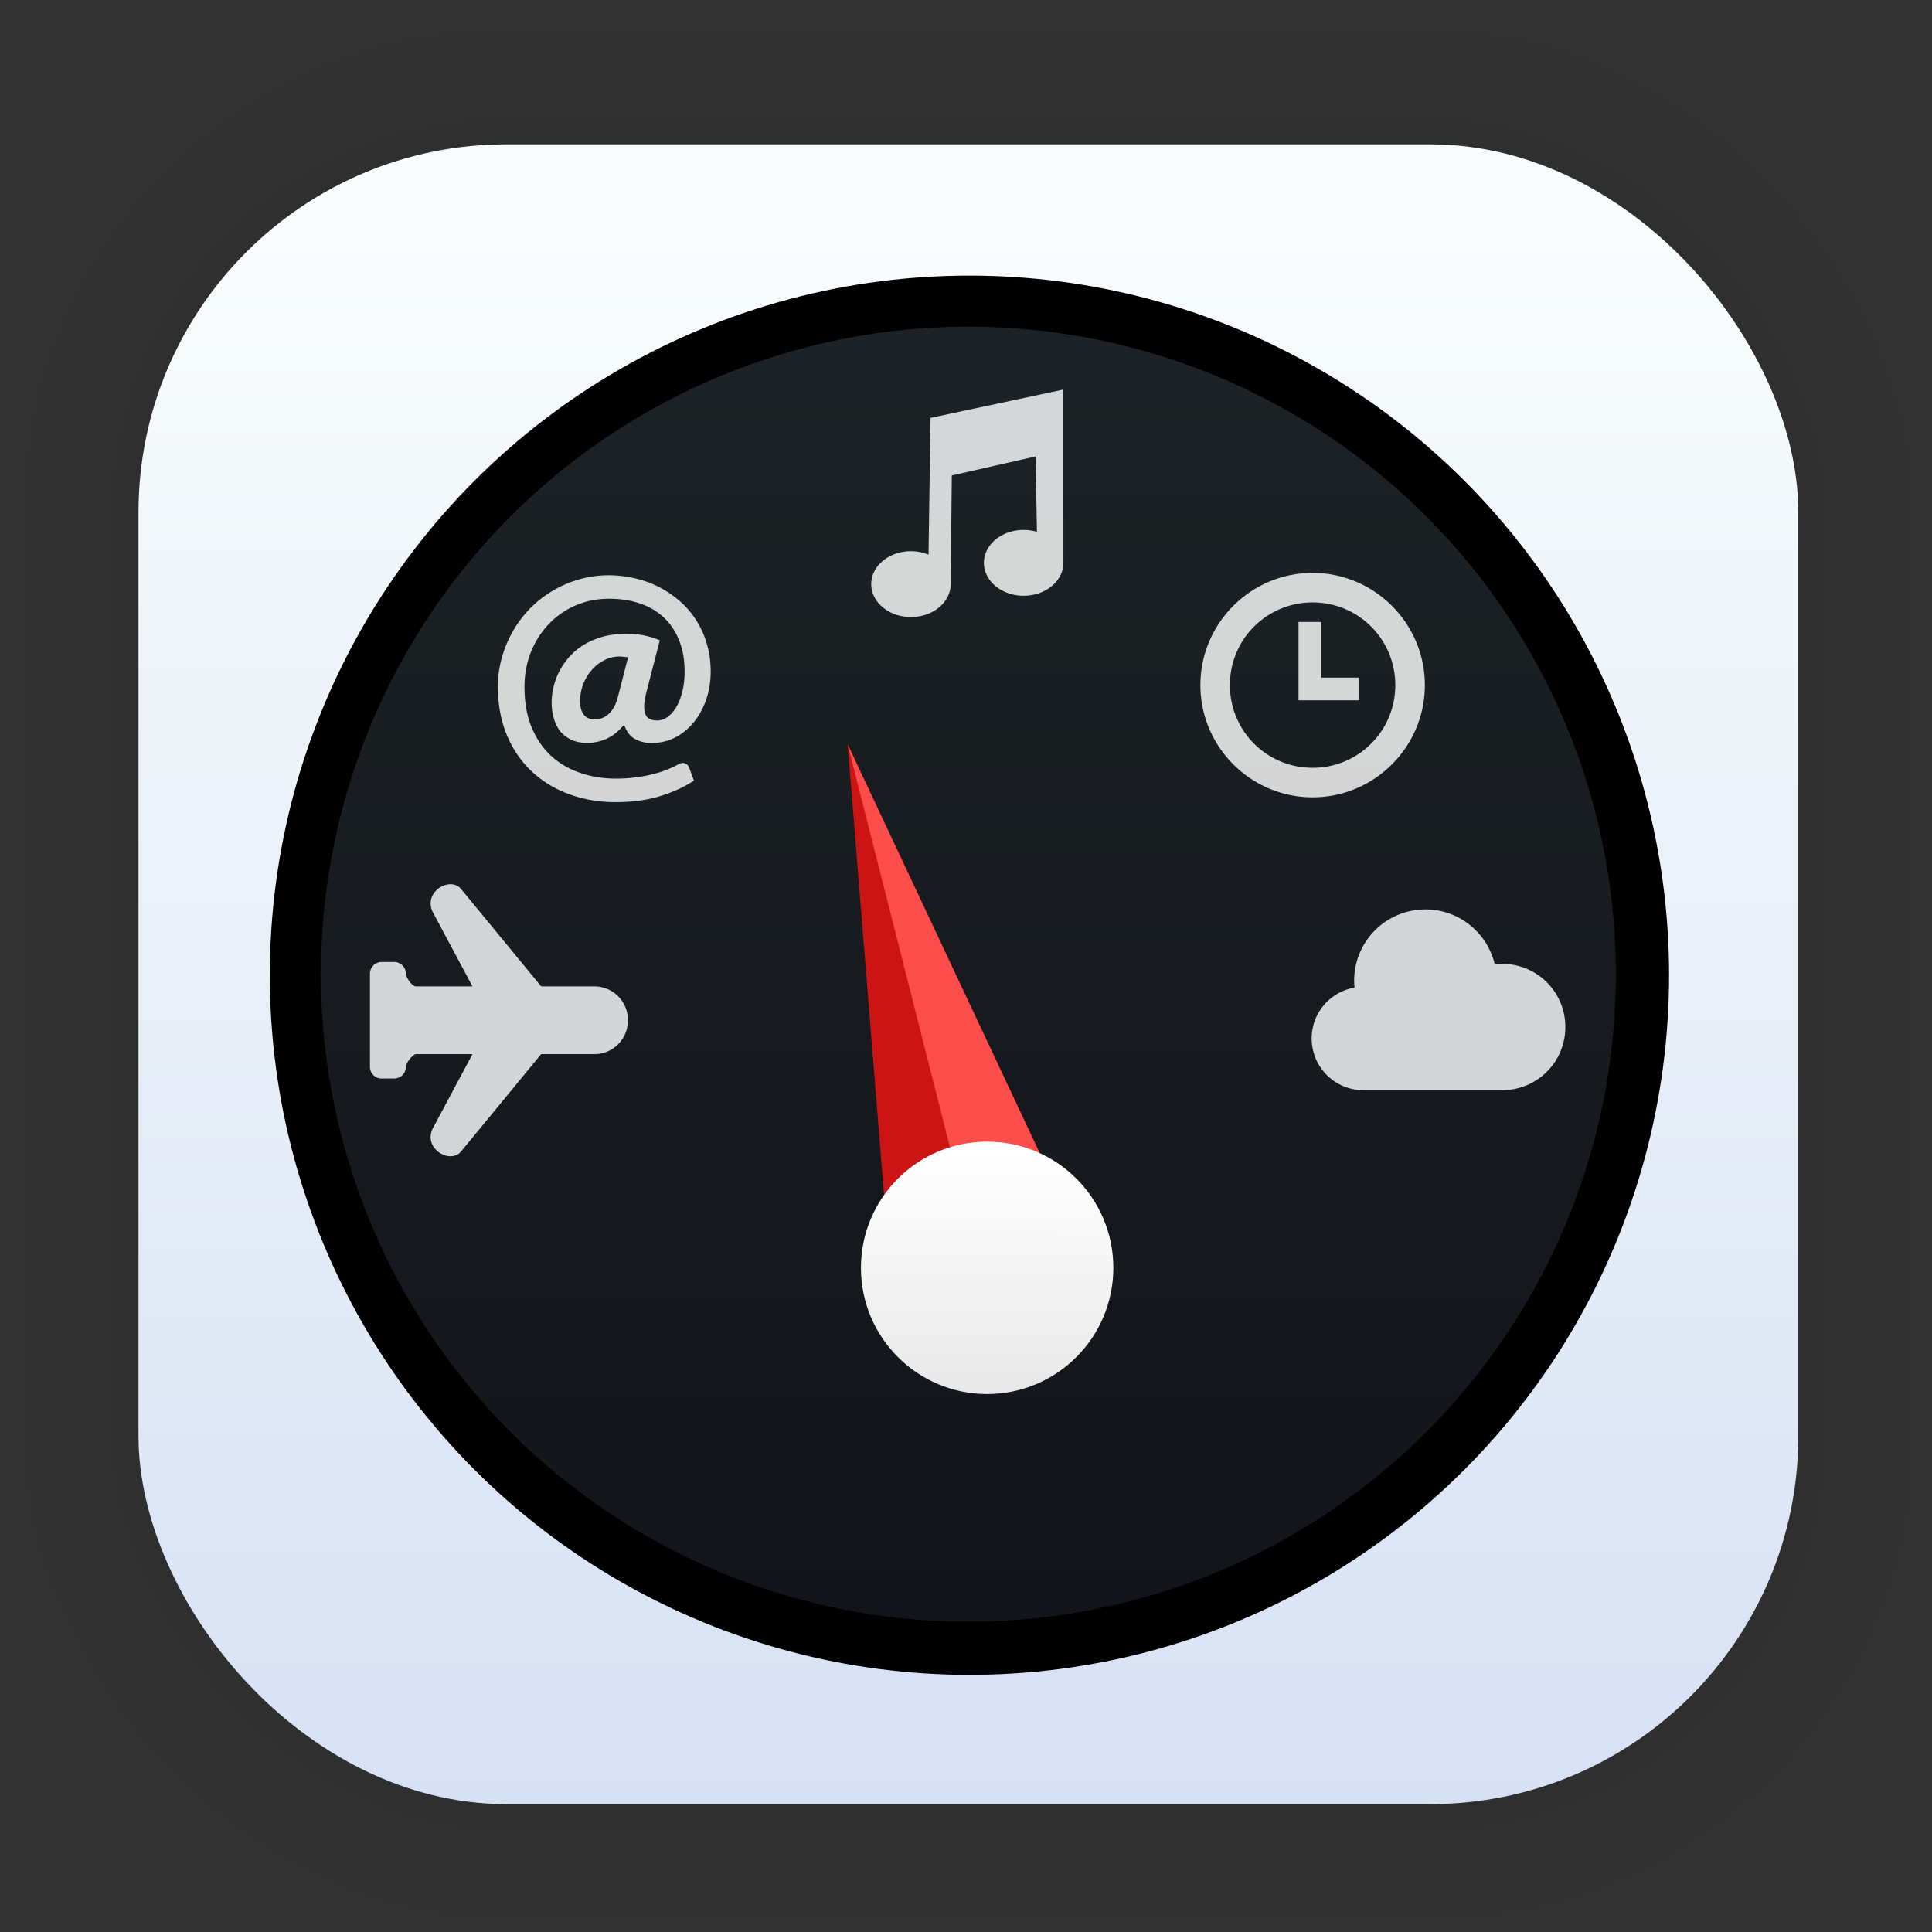 <?xml version="1.0" encoding="UTF-8" standalone="no"?>
<svg
   xmlns:dc="http://purl.org/dc/elements/1.1/"
   xmlns:cc="http://creativecommons.org/ns#"
   xmlns:rdf="http://www.w3.org/1999/02/22-rdf-syntax-ns#"
   xmlns:svg="http://www.w3.org/2000/svg"
   xmlns="http://www.w3.org/2000/svg"
   xmlns:xlink="http://www.w3.org/1999/xlink"
   xmlns:sodipodi="http://sodipodi.sourceforge.net/DTD/sodipodi-0.dtd"
   xmlns:inkscape="http://www.inkscape.org/namespaces/inkscape"
   width="128"
   height="128"
   viewBox="0 0 33.867 33.867"
   version="1.1"
   id="svg6"
   inkscape:version="0.92.5 (2060ec1f9f, 2020-04-08)"
   sodipodi:docname="conky.svg">
  <rect x="0" y="0" width="33.867" height="33.867" fill="#333333" stroke="none"/>
  <defs
     id="defs2">
    <linearGradient
       inkscape:collect="always"
       id="linearGradient1630">
      <stop
         style="stop-color:#f8fcfc;stop-opacity:1;"
         offset="0"
         id="stop1626" />
      <stop
         style="stop-color:#d7e1f4;stop-opacity:1"
         offset="1"
         id="stop1628" />
    </linearGradient>
    <linearGradient
       id="linearGradient991"
       inkscape:collect="always">
      <stop
         id="stop987"
         offset="0"
         style="stop-color:#00488a;stop-opacity:1" />
      <stop
         id="stop989"
         offset="1"
         style="stop-color:#006fd6;stop-opacity:1" />
    </linearGradient>
    <linearGradient
       gradientTransform="translate(0,-896)"
       gradientUnits="userSpaceOnUse"
       y2="992"
       x2="32"
       y1="32"
       x1="32"
       id="lgrad">
      <stop
         id="stop2"
         stop-color="#f8f8f8"
         offset="0%" />
      <stop
         id="stop4"
         stop-color="#ccc"
         offset="100%" />
    </linearGradient>
    <radialGradient
       gradientTransform="translate(0,-896)"
       gradientUnits="userSpaceOnUse"
       r="440"
       cy="512"
       cx="512"
       fy="494.4"
       fx="512"
       y2="100%"
       x2="0%"
       y1="0%"
       x1="0%"
       id="rgrad">
      <stop
         id="stop7"
         stop-color="#00f0ff"
         offset="0%" />
      <stop
         id="stop9"
         stop-color="#0070e0"
         offset="100%" />
    </radialGradient>
    <radialGradient
       id="rgrad-3"
       x1="0%"
       y1="0%"
       x2="0%"
       y2="100%"
       fx="523.576"
       fy="306.181"
       cx="523.576"
       cy="306.181"
       r="440"
       gradientUnits="userSpaceOnUse"
       gradientTransform="matrix(0.031,0,0,0.03,85.199,42.985)">
      <stop
         offset="0%"
         stop-color="#00f0ff"
         id="stop7-6"
         style="stop-color:#03d7e4;stop-opacity:1" />
      <stop
         offset="100%"
         stop-color="#0070e0"
         id="stop9-7" />
    </radialGradient>
    <linearGradient
       inkscape:collect="always"
       xlink:href="#linearGradient1630"
       id="linearGradient1632"
       x1="132.211"
       y1="42.152"
       x2="132.211"
       y2="70.68"
       gradientUnits="userSpaceOnUse" />
    <linearGradient
       id="SVGID_1_"
       gradientUnits="userSpaceOnUse"
       x1="43"
       y1="149.623"
       x2="43"
       y2="84.503"
       gradientTransform="matrix(1.5,0,0,-1.5,31.5,271.5)">
      <stop
         offset="0"
         style="stop-color:#FEFEFE"
         id="stop36" />
      <stop
         offset="1"
         style="stop-color:#CACACA"
         id="stop38" />
    </linearGradient>
    <linearGradient
       id="SVGID_2_"
       gradientUnits="userSpaceOnUse"
       x1="39.955"
       y1="149.623"
       x2="39.955"
       y2="84.503"
       gradientTransform="matrix(1.5,0,0,-1.5,31.5,271.5)">
      <stop
         offset="0"
         style="stop-color:#FEFEFE"
         id="stop43" />
      <stop
         offset="1"
         style="stop-color:#CACACA"
         id="stop45" />
    </linearGradient>
    <linearGradient
       id="SVGID_5_"
       gradientUnits="userSpaceOnUse"
       x1="37.285"
       y1="149.623"
       x2="37.285"
       y2="84.503"
       gradientTransform="matrix(1.5,0,0,-1.5,31.5,271.5)">
      <stop
         offset="0"
         style="stop-color:#FEFEFE"
         id="stop64" />
      <stop
         offset="1"
         style="stop-color:#CACACA"
         id="stop66" />
    </linearGradient>
    <linearGradient
       id="SVGID_6_"
       gradientUnits="userSpaceOnUse"
       x1="33.977"
       y1="149.623"
       x2="33.977"
       y2="84.503"
       gradientTransform="matrix(1.5,0,0,-1.5,31.5,271.5)">
      <stop
         offset="0"
         style="stop-color:#FEFEFE"
         id="stop71" />
      <stop
         offset="1"
         style="stop-color:#CACACA"
         id="stop73" />
    </linearGradient>
    <linearGradient
       id="SVGID_9_"
       gradientUnits="userSpaceOnUse"
       x1="31.79"
       y1="149.623"
       x2="31.79"
       y2="84.503"
       gradientTransform="matrix(1.5,0,0,-1.5,31.5,271.5)">
      <stop
         offset="0"
         style="stop-color:#FEFEFE"
         id="stop92" />
      <stop
         offset="1"
         style="stop-color:#CACACA"
         id="stop94" />
    </linearGradient>
    <linearGradient
       id="SVGID_10_"
       gradientUnits="userSpaceOnUse"
       x1="28.345"
       y1="149.623"
       x2="28.345"
       y2="84.503"
       gradientTransform="matrix(1.5,0,0,-1.5,31.5,271.5)">
      <stop
         offset="0"
         style="stop-color:#FEFEFE"
         id="stop99" />
      <stop
         offset="1"
         style="stop-color:#CACACA"
         id="stop101" />
    </linearGradient>
    <linearGradient
       id="SVGID_13_"
       gradientUnits="userSpaceOnUse"
       x1="26.725"
       y1="149.623"
       x2="26.725"
       y2="84.503"
       gradientTransform="matrix(1.5,0,0,-1.5,31.5,271.5)">
      <stop
         offset="0"
         style="stop-color:#FEFEFE"
         id="stop120" />
      <stop
         offset="1"
         style="stop-color:#CACACA"
         id="stop122" />
    </linearGradient>
    <linearGradient
       id="SVGID_14_"
       gradientUnits="userSpaceOnUse"
       x1="23.277"
       y1="149.623"
       x2="23.277"
       y2="84.503"
       gradientTransform="matrix(1.5,0,0,-1.5,31.5,271.5)">
      <stop
         offset="0"
         style="stop-color:#FEFEFE"
         id="stop127" />
      <stop
         offset="1"
         style="stop-color:#CACACA"
         id="stop129" />
    </linearGradient>
    <linearGradient
       id="SVGID_17_"
       gradientUnits="userSpaceOnUse"
       x1="22.285"
       y1="149.623"
       x2="22.285"
       y2="84.503"
       gradientTransform="matrix(1.5,0,0,-1.5,31.5,271.5)">
      <stop
         offset="0"
         style="stop-color:#FEFEFE"
         id="stop148" />
      <stop
         offset="1"
         style="stop-color:#CACACA"
         id="stop150" />
    </linearGradient>
    <linearGradient
       id="SVGID_18_"
       gradientUnits="userSpaceOnUse"
       x1="18.966"
       y1="149.623"
       x2="18.966"
       y2="84.503"
       gradientTransform="matrix(1.5,0,0,-1.5,31.5,271.5)">
      <stop
         offset="0"
         style="stop-color:#FEFEFE"
         id="stop155" />
      <stop
         offset="1"
         style="stop-color:#CACACA"
         id="stop157" />
    </linearGradient>
    <linearGradient
       id="SVGID_21_"
       gradientUnits="userSpaceOnUse"
       x1="18.642"
       y1="149.623"
       x2="18.642"
       y2="84.503"
       gradientTransform="matrix(1.5,0,0,-1.5,31.5,271.5)">
      <stop
         offset="0"
         style="stop-color:#FEFEFE"
         id="stop176" />
      <stop
         offset="1"
         style="stop-color:#CACACA"
         id="stop178" />
    </linearGradient>
    <linearGradient
       id="SVGID_22_"
       gradientUnits="userSpaceOnUse"
       x1="15.578"
       y1="149.623"
       x2="15.578"
       y2="84.503"
       gradientTransform="matrix(1.5,0,0,-1.5,31.5,271.5)">
      <stop
         offset="0"
         style="stop-color:#FEFEFE"
         id="stop183" />
      <stop
         offset="1"
         style="stop-color:#CACACA"
         id="stop185" />
    </linearGradient>
    <linearGradient
       id="SVGID_25_"
       gradientUnits="userSpaceOnUse"
       x1="15.935"
       y1="149.623"
       x2="15.935"
       y2="84.503"
       gradientTransform="matrix(1.5,0,0,-1.5,31.5,271.5)">
      <stop
         offset="0"
         style="stop-color:#FEFEFE"
         id="stop204" />
      <stop
         offset="1"
         style="stop-color:#CACACA"
         id="stop206" />
    </linearGradient>
    <linearGradient
       id="SVGID_26_"
       gradientUnits="userSpaceOnUse"
       x1="13.245"
       y1="149.623"
       x2="13.245"
       y2="84.503"
       gradientTransform="matrix(1.5,0,0,-1.5,31.5,271.5)">
      <stop
         offset="0"
         style="stop-color:#FEFEFE"
         id="stop211" />
      <stop
         offset="1"
         style="stop-color:#CACACA"
         id="stop213" />
    </linearGradient>
    <linearGradient
       id="SVGID_29_"
       gradientUnits="userSpaceOnUse"
       x1="14.268"
       y1="149.623"
       x2="14.268"
       y2="84.503"
       gradientTransform="matrix(1.5,0,0,-1.5,31.5,271.5)">
      <stop
         offset="0"
         style="stop-color:#FEFEFE"
         id="stop232" />
      <stop
         offset="1"
         style="stop-color:#CACACA"
         id="stop234" />
    </linearGradient>
    <linearGradient
       id="SVGID_30_"
       gradientUnits="userSpaceOnUse"
       x1="12.055"
       y1="149.623"
       x2="12.055"
       y2="84.503"
       gradientTransform="matrix(1.5,0,0,-1.5,31.5,271.5)">
      <stop
         offset="0"
         style="stop-color:#FEFEFE"
         id="stop239" />
      <stop
         offset="1"
         style="stop-color:#CACACA"
         id="stop241" />
    </linearGradient>
    <linearGradient
       id="SVGID_33_"
       gradientUnits="userSpaceOnUse"
       x1="13.705"
       y1="149.623"
       x2="13.705"
       y2="84.503"
       gradientTransform="matrix(1.5,0,0,-1.5,31.5,271.5)">
      <stop
         offset="0"
         style="stop-color:#FEFEFE"
         id="stop260" />
      <stop
         offset="1"
         style="stop-color:#CACACA"
         id="stop262" />
    </linearGradient>
    <linearGradient
       id="SVGID_34_"
       gradientUnits="userSpaceOnUse"
       x1="12.055"
       y1="149.623"
       x2="12.055"
       y2="84.503"
       gradientTransform="matrix(1.5,0,0,-1.5,31.5,271.5)">
      <stop
         offset="0"
         style="stop-color:#FEFEFE"
         id="stop267" />
      <stop
         offset="1"
         style="stop-color:#CACACA"
         id="stop269" />
    </linearGradient>
    <linearGradient
       id="SVGID_37_"
       gradientUnits="userSpaceOnUse"
       x1="14.268"
       y1="149.623"
       x2="14.268"
       y2="84.503"
       gradientTransform="matrix(1.5,0,0,-1.5,31.5,271.5)">
      <stop
         offset="0"
         style="stop-color:#FEFEFE"
         id="stop288" />
      <stop
         offset="1"
         style="stop-color:#CACACA"
         id="stop290" />
    </linearGradient>
    <linearGradient
       id="SVGID_38_"
       gradientUnits="userSpaceOnUse"
       x1="13.243"
       y1="149.623"
       x2="13.243"
       y2="84.503"
       gradientTransform="matrix(1.5,0,0,-1.5,31.5,271.5)">
      <stop
         offset="0"
         style="stop-color:#FEFEFE"
         id="stop295" />
      <stop
         offset="1"
         style="stop-color:#CACACA"
         id="stop297" />
    </linearGradient>
    <linearGradient
       id="SVGID_42_"
       gradientUnits="userSpaceOnUse"
       x1="15.575"
       y1="149.623"
       x2="15.575"
       y2="84.503"
       gradientTransform="matrix(1.5,0,0,-1.5,31.5,271.5)">
      <stop
         offset="0"
         style="stop-color:#FEFEFE"
         id="stop323" />
      <stop
         offset="1"
         style="stop-color:#CACACA"
         id="stop325" />
    </linearGradient>
    <linearGradient
       id="SVGID_45_"
       gradientUnits="userSpaceOnUse"
       x1="18.642"
       y1="149.623"
       x2="18.642"
       y2="84.503"
       gradientTransform="matrix(1.5,0,0,-1.5,31.5,271.5)">
      <stop
         offset="0"
         style="stop-color:#FEFEFE"
         id="stop344" />
      <stop
         offset="1"
         style="stop-color:#CACACA"
         id="stop346" />
    </linearGradient>
    <linearGradient
       id="SVGID_46_"
       gradientUnits="userSpaceOnUse"
       x1="18.962"
       y1="149.623"
       x2="18.962"
       y2="84.503"
       gradientTransform="matrix(1.5,0,0,-1.5,31.5,271.5)">
      <stop
         offset="0"
         style="stop-color:#FEFEFE"
         id="stop351" />
      <stop
         offset="1"
         style="stop-color:#CACACA"
         id="stop353" />
    </linearGradient>
    <linearGradient
       id="SVGID_49_"
       gradientUnits="userSpaceOnUse"
       x1="22.286"
       y1="149.623"
       x2="22.286"
       y2="84.503"
       gradientTransform="matrix(1.5,0,0,-1.5,31.5,271.5)">
      <stop
         offset="0"
         style="stop-color:#FEFEFE"
         id="stop372" />
      <stop
         offset="1"
         style="stop-color:#CACACA"
         id="stop374" />
    </linearGradient>
    <linearGradient
       id="SVGID_50_"
       gradientUnits="userSpaceOnUse"
       x1="23.272"
       y1="149.623"
       x2="23.272"
       y2="84.503"
       gradientTransform="matrix(1.5,0,0,-1.5,31.5,271.5)">
      <stop
         offset="0"
         style="stop-color:#FEFEFE"
         id="stop379" />
      <stop
         offset="1"
         style="stop-color:#CACACA"
         id="stop381" />
    </linearGradient>
    <linearGradient
       id="SVGID_53_"
       gradientUnits="userSpaceOnUse"
       x1="26.725"
       y1="149.623"
       x2="26.725"
       y2="84.503"
       gradientTransform="matrix(1.5,0,0,-1.5,31.5,271.5)">
      <stop
         offset="0"
         style="stop-color:#FEFEFE"
         id="stop400" />
      <stop
         offset="1"
         style="stop-color:#CACACA"
         id="stop402" />
    </linearGradient>
    <linearGradient
       id="SVGID_54_"
       gradientUnits="userSpaceOnUse"
       x1="28.339"
       y1="149.623"
       x2="28.339"
       y2="84.503"
       gradientTransform="matrix(1.5,0,0,-1.5,31.5,271.5)">
      <stop
         offset="0"
         style="stop-color:#FEFEFE"
         id="stop407" />
      <stop
         offset="1"
         style="stop-color:#CACACA"
         id="stop409" />
    </linearGradient>
    <linearGradient
       id="SVGID_57_"
       gradientUnits="userSpaceOnUse"
       x1="31.789"
       y1="149.623"
       x2="31.789"
       y2="84.503"
       gradientTransform="matrix(1.5,0,0,-1.5,31.5,271.5)">
      <stop
         offset="0"
         style="stop-color:#FEFEFE"
         id="stop428" />
      <stop
         offset="1"
         style="stop-color:#CACACA"
         id="stop430" />
    </linearGradient>
    <linearGradient
       id="SVGID_58_"
       gradientUnits="userSpaceOnUse"
       x1="33.97"
       y1="149.623"
       x2="33.97"
       y2="84.503"
       gradientTransform="matrix(1.5,0,0,-1.5,31.5,271.5)">
      <stop
         offset="0"
         style="stop-color:#FEFEFE"
         id="stop435" />
      <stop
         offset="1"
         style="stop-color:#CACACA"
         id="stop437" />
    </linearGradient>
    <linearGradient
       id="SVGID_61_"
       gradientUnits="userSpaceOnUse"
       x1="37.285"
       y1="149.623"
       x2="37.285"
       y2="84.503"
       gradientTransform="matrix(1.5,0,0,-1.5,31.5,271.5)">
      <stop
         offset="0"
         style="stop-color:#FEFEFE"
         id="stop456" />
      <stop
         offset="1"
         style="stop-color:#CACACA"
         id="stop458" />
    </linearGradient>
    <linearGradient
       id="SVGID_62_"
       gradientUnits="userSpaceOnUse"
       x1="39.949"
       y1="149.623"
       x2="39.949"
       y2="84.503"
       gradientTransform="matrix(1.5,0,0,-1.5,31.5,271.5)">
      <stop
         offset="0"
         style="stop-color:#FEFEFE"
         id="stop463" />
      <stop
         offset="1"
         style="stop-color:#CACACA"
         id="stop465" />
    </linearGradient>
    <linearGradient
       id="SVGID_66_"
       gradientUnits="userSpaceOnUse"
       x1="46.045"
       y1="149.623"
       x2="46.045"
       y2="84.503"
       gradientTransform="matrix(1.5,0,0,-1.5,31.5,271.5)">
      <stop
         offset="0"
         style="stop-color:#FEFEFE"
         id="stop491" />
      <stop
         offset="1"
         style="stop-color:#CACACA"
         id="stop493" />
    </linearGradient>
    <linearGradient
       id="SVGID_69_"
       gradientUnits="userSpaceOnUse"
       x1="48.715"
       y1="149.623"
       x2="48.715"
       y2="84.503"
       gradientTransform="matrix(1.5,0,0,-1.5,31.5,271.5)">
      <stop
         offset="0"
         style="stop-color:#FEFEFE"
         id="stop512" />
      <stop
         offset="1"
         style="stop-color:#CACACA"
         id="stop514" />
    </linearGradient>
    <linearGradient
       id="SVGID_70_"
       gradientUnits="userSpaceOnUse"
       x1="52.023"
       y1="149.623"
       x2="52.023"
       y2="84.503"
       gradientTransform="matrix(1.5,0,0,-1.5,31.5,271.5)">
      <stop
         offset="0"
         style="stop-color:#FEFEFE"
         id="stop519" />
      <stop
         offset="1"
         style="stop-color:#CACACA"
         id="stop521" />
    </linearGradient>
    <linearGradient
       id="SVGID_73_"
       gradientUnits="userSpaceOnUse"
       x1="54.21"
       y1="149.623"
       x2="54.21"
       y2="84.503"
       gradientTransform="matrix(1.5,0,0,-1.5,31.5,271.5)">
      <stop
         offset="0"
         style="stop-color:#FEFEFE"
         id="stop540" />
      <stop
         offset="1"
         style="stop-color:#CACACA"
         id="stop542" />
    </linearGradient>
    <linearGradient
       id="SVGID_74_"
       gradientUnits="userSpaceOnUse"
       x1="57.655"
       y1="149.623"
       x2="57.655"
       y2="84.503"
       gradientTransform="matrix(1.5,0,0,-1.5,31.5,271.5)">
      <stop
         offset="0"
         style="stop-color:#FEFEFE"
         id="stop547" />
      <stop
         offset="1"
         style="stop-color:#CACACA"
         id="stop549" />
    </linearGradient>
    <linearGradient
       id="SVGID_77_"
       gradientUnits="userSpaceOnUse"
       x1="59.275"
       y1="149.623"
       x2="59.275"
       y2="84.503"
       gradientTransform="matrix(1.5,0,0,-1.5,31.5,271.5)">
      <stop
         offset="0"
         style="stop-color:#FEFEFE"
         id="stop568" />
      <stop
         offset="1"
         style="stop-color:#CACACA"
         id="stop570" />
    </linearGradient>
    <linearGradient
       id="SVGID_78_"
       gradientUnits="userSpaceOnUse"
       x1="62.723"
       y1="149.623"
       x2="62.723"
       y2="84.503"
       gradientTransform="matrix(1.5,0,0,-1.5,31.5,271.5)">
      <stop
         offset="0"
         style="stop-color:#FEFEFE"
         id="stop575" />
      <stop
         offset="1"
         style="stop-color:#CACACA"
         id="stop577" />
    </linearGradient>
    <linearGradient
       id="SVGID_81_"
       gradientUnits="userSpaceOnUse"
       x1="63.715"
       y1="149.623"
       x2="63.715"
       y2="84.503"
       gradientTransform="matrix(1.5,0,0,-1.5,31.5,271.5)">
      <stop
         offset="0"
         style="stop-color:#FEFEFE"
         id="stop596" />
      <stop
         offset="1"
         style="stop-color:#CACACA"
         id="stop598" />
    </linearGradient>
    <linearGradient
       id="SVGID_82_"
       gradientUnits="userSpaceOnUse"
       x1="67.034"
       y1="149.623"
       x2="67.034"
       y2="84.503"
       gradientTransform="matrix(1.5,0,0,-1.5,31.5,271.5)">
      <stop
         offset="0"
         style="stop-color:#FEFEFE"
         id="stop603" />
      <stop
         offset="1"
         style="stop-color:#CACACA"
         id="stop605" />
    </linearGradient>
    <linearGradient
       id="SVGID_85_"
       gradientUnits="userSpaceOnUse"
       x1="67.358"
       y1="149.623"
       x2="67.358"
       y2="84.503"
       gradientTransform="matrix(1.5,0,0,-1.5,31.5,271.5)">
      <stop
         offset="0"
         style="stop-color:#FEFEFE"
         id="stop624" />
      <stop
         offset="1"
         style="stop-color:#CACACA"
         id="stop626" />
    </linearGradient>
    <linearGradient
       id="SVGID_86_"
       gradientUnits="userSpaceOnUse"
       x1="70.422"
       y1="149.623"
       x2="70.422"
       y2="84.503"
       gradientTransform="matrix(1.5,0,0,-1.5,31.5,271.5)">
      <stop
         offset="0"
         style="stop-color:#FEFEFE"
         id="stop631" />
      <stop
         offset="1"
         style="stop-color:#CACACA"
         id="stop633" />
    </linearGradient>
    <linearGradient
       id="SVGID_89_"
       gradientUnits="userSpaceOnUse"
       x1="70.065"
       y1="149.623"
       x2="70.065"
       y2="84.503"
       gradientTransform="matrix(1.5,0,0,-1.5,31.5,271.5)">
      <stop
         offset="0"
         style="stop-color:#FEFEFE"
         id="stop652" />
      <stop
         offset="1"
         style="stop-color:#CACACA"
         id="stop654" />
    </linearGradient>
    <linearGradient
       id="SVGID_90_"
       gradientUnits="userSpaceOnUse"
       x1="72.755"
       y1="149.623"
       x2="72.755"
       y2="84.503"
       gradientTransform="matrix(1.5,0,0,-1.5,31.5,271.5)">
      <stop
         offset="0"
         style="stop-color:#FEFEFE"
         id="stop659" />
      <stop
         offset="1"
         style="stop-color:#CACACA"
         id="stop661" />
    </linearGradient>
    <linearGradient
       id="SVGID_93_"
       gradientUnits="userSpaceOnUse"
       x1="71.732"
       y1="149.623"
       x2="71.732"
       y2="84.503"
       gradientTransform="matrix(1.5,0,0,-1.5,31.5,271.5)">
      <stop
         offset="0"
         style="stop-color:#FEFEFE"
         id="stop680" />
      <stop
         offset="1"
         style="stop-color:#CACACA"
         id="stop682" />
    </linearGradient>
    <linearGradient
       id="SVGID_94_"
       gradientUnits="userSpaceOnUse"
       x1="73.945"
       y1="149.623"
       x2="73.945"
       y2="84.503"
       gradientTransform="matrix(1.5,0,0,-1.5,31.5,271.5)">
      <stop
         offset="0"
         style="stop-color:#FEFEFE"
         id="stop687" />
      <stop
         offset="1"
         style="stop-color:#CACACA"
         id="stop689" />
    </linearGradient>
    <linearGradient
       id="SVGID_97_"
       gradientUnits="userSpaceOnUse"
       x1="72.295"
       y1="149.623"
       x2="72.295"
       y2="84.503"
       gradientTransform="matrix(1.5,0,0,-1.5,31.5,271.5)">
      <stop
         offset="0"
         style="stop-color:#FEFEFE"
         id="stop708" />
      <stop
         offset="1"
         style="stop-color:#CACACA"
         id="stop710" />
    </linearGradient>
    <linearGradient
       id="SVGID_98_"
       gradientUnits="userSpaceOnUse"
       x1="73.945"
       y1="149.623"
       x2="73.945"
       y2="84.503"
       gradientTransform="matrix(1.5,0,0,-1.5,31.5,271.5)">
      <stop
         offset="0"
         style="stop-color:#FEFEFE"
         id="stop715" />
      <stop
         offset="1"
         style="stop-color:#CACACA"
         id="stop717" />
    </linearGradient>
    <linearGradient
       id="SVGID_101_"
       gradientUnits="userSpaceOnUse"
       x1="71.732"
       y1="149.623"
       x2="71.732"
       y2="84.503"
       gradientTransform="matrix(1.5,0,0,-1.5,31.5,271.5)">
      <stop
         offset="0"
         style="stop-color:#FEFEFE"
         id="stop736" />
      <stop
         offset="1"
         style="stop-color:#CACACA"
         id="stop738" />
    </linearGradient>
    <linearGradient
       id="SVGID_102_"
       gradientUnits="userSpaceOnUse"
       x1="72.757"
       y1="149.623"
       x2="72.757"
       y2="84.503"
       gradientTransform="matrix(1.5,0,0,-1.5,31.5,271.5)">
      <stop
         offset="0"
         style="stop-color:#FEFEFE"
         id="stop743" />
      <stop
         offset="1"
         style="stop-color:#CACACA"
         id="stop745" />
    </linearGradient>
    <linearGradient
       id="SVGID_106_"
       gradientUnits="userSpaceOnUse"
       x1="70.425"
       y1="149.623"
       x2="70.425"
       y2="84.503"
       gradientTransform="matrix(1.5,0,0,-1.5,31.5,271.5)">
      <stop
         offset="0"
         style="stop-color:#FEFEFE"
         id="stop771" />
      <stop
         offset="1"
         style="stop-color:#CACACA"
         id="stop773" />
    </linearGradient>
    <linearGradient
       id="SVGID_110_"
       gradientUnits="userSpaceOnUse"
       x1="67.038"
       y1="149.623"
       x2="67.038"
       y2="84.503"
       gradientTransform="matrix(1.5,0,0,-1.5,31.5,271.5)">
      <stop
         offset="0"
         style="stop-color:#FEFEFE"
         id="stop799" />
      <stop
         offset="1"
         style="stop-color:#CACACA"
         id="stop801" />
    </linearGradient>
    <linearGradient
       id="SVGID_113_"
       gradientUnits="userSpaceOnUse"
       x1="63.714"
       y1="149.623"
       x2="63.714"
       y2="84.503"
       gradientTransform="matrix(1.5,0,0,-1.5,31.5,271.5)">
      <stop
         offset="0"
         style="stop-color:#FEFEFE"
         id="stop820" />
      <stop
         offset="1"
         style="stop-color:#CACACA"
         id="stop822" />
    </linearGradient>
    <linearGradient
       id="SVGID_114_"
       gradientUnits="userSpaceOnUse"
       x1="62.728"
       y1="149.623"
       x2="62.728"
       y2="84.503"
       gradientTransform="matrix(1.5,0,0,-1.5,31.5,271.5)">
      <stop
         offset="0"
         style="stop-color:#FEFEFE"
         id="stop827" />
      <stop
         offset="1"
         style="stop-color:#CACACA"
         id="stop829" />
    </linearGradient>
    <linearGradient
       id="SVGID_117_"
       gradientUnits="userSpaceOnUse"
       x1="59.275"
       y1="149.623"
       x2="59.275"
       y2="84.503"
       gradientTransform="matrix(1.5,0,0,-1.5,31.5,271.5)">
      <stop
         offset="0"
         style="stop-color:#FEFEFE"
         id="stop848" />
      <stop
         offset="1"
         style="stop-color:#CACACA"
         id="stop850" />
    </linearGradient>
    <linearGradient
       id="SVGID_118_"
       gradientUnits="userSpaceOnUse"
       x1="57.661"
       y1="149.623"
       x2="57.661"
       y2="84.503"
       gradientTransform="matrix(1.5,0,0,-1.5,31.5,271.5)">
      <stop
         offset="0"
         style="stop-color:#FEFEFE"
         id="stop855" />
      <stop
         offset="1"
         style="stop-color:#CACACA"
         id="stop857" />
    </linearGradient>
    <linearGradient
       id="SVGID_121_"
       gradientUnits="userSpaceOnUse"
       x1="54.211"
       y1="149.623"
       x2="54.211"
       y2="84.503"
       gradientTransform="matrix(1.5,0,0,-1.5,31.5,271.5)">
      <stop
         offset="0"
         style="stop-color:#FEFEFE"
         id="stop876" />
      <stop
         offset="1"
         style="stop-color:#CACACA"
         id="stop878" />
    </linearGradient>
    <linearGradient
       id="SVGID_122_"
       gradientUnits="userSpaceOnUse"
       x1="52.03"
       y1="149.623"
       x2="52.03"
       y2="84.503"
       gradientTransform="matrix(1.5,0,0,-1.5,31.5,271.5)">
      <stop
         offset="0"
         style="stop-color:#FEFEFE"
         id="stop883" />
      <stop
         offset="1"
         style="stop-color:#CACACA"
         id="stop885" />
    </linearGradient>
    <linearGradient
       id="SVGID_125_"
       gradientUnits="userSpaceOnUse"
       x1="48.715"
       y1="149.623"
       x2="48.715"
       y2="84.503"
       gradientTransform="matrix(1.5,0,0,-1.5,31.5,271.5)">
      <stop
         offset="0"
         style="stop-color:#FEFEFE"
         id="stop904" />
      <stop
         offset="1"
         style="stop-color:#CACACA"
         id="stop906" />
    </linearGradient>
    <linearGradient
       id="SVGID_126_"
       gradientUnits="userSpaceOnUse"
       x1="46.051"
       y1="149.623"
       x2="46.051"
       y2="84.503"
       gradientTransform="matrix(1.5,0,0,-1.5,31.5,271.5)">
      <stop
         offset="0"
         style="stop-color:#FEFEFE"
         id="stop911-6" />
      <stop
         offset="1"
         style="stop-color:#CACACA"
         id="stop913-2" />
    </linearGradient>
    <linearGradient
       y2="170.264"
       x2="743.375"
       y1="889.429"
       x1="257.828"
       gradientUnits="userSpaceOnUse"
       id="linearGradient6508"
       xlink:href="#linearGradient991"
       inkscape:collect="always" />
    <linearGradient
       id="linearGradient4562"
       inkscape:collect="always">
      <stop
         id="stop4558"
         offset="0"
         style="stop-color:#ffffff;stop-opacity:1;" />
      <stop
         id="stop4560"
         offset="1"
         style="stop-color:#eae9e9;stop-opacity:1" />
    </linearGradient>
    <linearGradient
       id="linearGradient4552"
       inkscape:collect="always">
      <stop
         id="stop4548"
         offset="0"
         style="stop-color:#121419;stop-opacity:1" />
      <stop
         id="stop4550"
         offset="1"
         style="stop-color:#1c2225;stop-opacity:1" />
    </linearGradient>
    <linearGradient
       gradientTransform="translate(31.394,-1.763)"
       gradientUnits="userSpaceOnUse"
       y2="106.811"
       x2="178.91"
       y1="86.676"
       x1="179.006"
       id="linearGradient4564"
       xlink:href="#linearGradient4562"
       inkscape:collect="always" />
    <linearGradient
       gradientTransform="matrix(0.258,0,0,0.258,52.554,44.68)"
       y2="7.411"
       x2="68.619"
       y1="123.616"
       x1="68.619"
       gradientUnits="userSpaceOnUse"
       id="linearGradient4159"
       xlink:href="#linearGradient4552"
       inkscape:collect="always" />
  </defs>
  <sodipodi:namedview
     inkscape:document-rotation="0"
     id="base"
     pagecolor="#ffffff"
     bordercolor="#666666"
     borderopacity="1.0"
     inkscape:pageopacity="0.0"
     inkscape:pageshadow="2"
     inkscape:zoom="2.6045396"
     inkscape:cx="45.767405"
     inkscape:cy="46.97581"
     inkscape:document-units="mm"
     inkscape:current-layer="g1792"
     showgrid="false"
     units="px"
     inkscape:window-width="1920"
     inkscape:window-height="1030"
     inkscape:window-x="0"
     inkscape:window-y="22"
     inkscape:window-maximized="1" />
  <g
     inkscape:label="Layer 1"
     inkscape:groupmode="layer"
     id="layer1">
    <g
       id="g1792"
       transform="matrix(0.976,0,0,0.976,-111.776,-37.203)">
      <g
         style="opacity:0.205"
         transform="translate(47.173)"
         id="g1702">
        <rect
           ry="6.61"
           rx="6.61"
           y="40.71"
           x="69.84"
           height="29.811"
           width="29.811"
           id="rect1634"
           style="fill:none;fill-opacity:1;stroke:#000000;stroke-width:0.1;stroke-linecap:round;stroke-linejoin:round;stroke-miterlimit:4;stroke-dasharray:none;stroke-opacity:0.02" />
        <rect
           style="fill:none;fill-opacity:1;stroke:#000000;stroke-width:0.2;stroke-linecap:round;stroke-linejoin:round;stroke-miterlimit:4;stroke-dasharray:none;stroke-opacity:0.02"
           id="rect1638"
           width="29.811"
           height="29.811"
           x="69.84"
           y="40.71"
           rx="6.61"
           ry="6.61" />
        <rect
           ry="6.61"
           rx="6.61"
           y="40.71"
           x="69.84"
           height="29.811"
           width="29.811"
           id="rect1640"
           style="fill:none;fill-opacity:1;stroke:#000000;stroke-width:0.3;stroke-linecap:round;stroke-linejoin:round;stroke-miterlimit:4;stroke-dasharray:none;stroke-opacity:0.02" />
        <rect
           style="fill:none;fill-opacity:1;stroke:#000000;stroke-width:0.4;stroke-linecap:round;stroke-linejoin:round;stroke-miterlimit:4;stroke-dasharray:none;stroke-opacity:0.02"
           id="rect1642"
           width="29.811"
           height="29.811"
           x="69.84"
           y="40.71"
           rx="6.61"
           ry="6.61" />
        <rect
           ry="6.61"
           rx="6.61"
           y="40.71"
           x="69.84"
           height="29.811"
           width="29.811"
           id="rect1644"
           style="fill:none;fill-opacity:1;stroke:#000000;stroke-width:0.5;stroke-linecap:round;stroke-linejoin:round;stroke-miterlimit:4;stroke-dasharray:none;stroke-opacity:0.02" />
        <rect
           style="fill:none;fill-opacity:1;stroke:#000000;stroke-width:0.6;stroke-linecap:round;stroke-linejoin:round;stroke-miterlimit:4;stroke-dasharray:none;stroke-opacity:0.02"
           id="rect1646"
           width="29.811"
           height="29.811"
           x="69.84"
           y="40.71"
           rx="6.61"
           ry="6.61" />
        <rect
           ry="6.61"
           rx="6.61"
           y="40.71"
           x="69.84"
           height="29.811"
           width="29.811"
           id="rect1648"
           style="fill:none;fill-opacity:1;stroke:#000000;stroke-width:0.7;stroke-linecap:round;stroke-linejoin:round;stroke-miterlimit:4;stroke-dasharray:none;stroke-opacity:0.02" />
        <rect
           style="fill:none;fill-opacity:1;stroke:#000000;stroke-width:0.8;stroke-linecap:round;stroke-linejoin:round;stroke-miterlimit:4;stroke-dasharray:none;stroke-opacity:0.02"
           id="rect1650"
           width="29.811"
           height="29.811"
           x="69.84"
           y="40.71"
           rx="6.61"
           ry="6.61" />
        <rect
           ry="6.61"
           rx="6.61"
           y="40.71"
           x="69.84"
           height="29.811"
           width="29.811"
           id="rect1652"
           style="fill:none;fill-opacity:1;stroke:#000000;stroke-width:1;stroke-linecap:round;stroke-linejoin:round;stroke-miterlimit:4;stroke-dasharray:none;stroke-opacity:0.02" />
        <rect
           style="fill:none;fill-opacity:1;stroke:#000000;stroke-width:1.2;stroke-linecap:round;stroke-linejoin:round;stroke-miterlimit:4;stroke-dasharray:none;stroke-opacity:0.02"
           id="rect1654"
           width="29.811"
           height="29.811"
           x="69.84"
           y="40.71"
           rx="6.61"
           ry="6.61" />
        <rect
           ry="6.61"
           rx="6.61"
           y="40.71"
           x="69.84"
           height="29.811"
           width="29.811"
           id="rect1656"
           style="fill:none;fill-opacity:1;stroke:#000000;stroke-width:1.4;stroke-linecap:round;stroke-linejoin:round;stroke-miterlimit:4;stroke-dasharray:none;stroke-opacity:0.02" />
        <rect
           style="fill:none;fill-opacity:1;stroke:#000000;stroke-width:1.6;stroke-linecap:round;stroke-linejoin:round;stroke-miterlimit:4;stroke-dasharray:none;stroke-opacity:0.02"
           id="rect1658"
           width="29.811"
           height="29.811"
           x="69.84"
           y="40.71"
           rx="6.61"
           ry="6.61" />
        <rect
           ry="6.61"
           rx="6.61"
           y="40.71"
           x="69.84"
           height="29.811"
           width="29.811"
           id="rect1660"
           style="fill:none;fill-opacity:1;stroke:#000000;stroke-width:1.8;stroke-linecap:round;stroke-linejoin:round;stroke-miterlimit:4;stroke-dasharray:none;stroke-opacity:0.02" />
        <rect
           style="fill:none;fill-opacity:1;stroke:#000000;stroke-width:2;stroke-linecap:round;stroke-linejoin:round;stroke-miterlimit:4;stroke-dasharray:none;stroke-opacity:0.02"
           id="rect1662"
           width="29.811"
           height="29.811"
           x="69.84"
           y="40.71"
           rx="6.61"
           ry="6.61" />
        <rect
           ry="6.61"
           rx="6.61"
           y="40.71"
           x="69.84"
           height="29.811"
           width="29.811"
           id="rect1664"
           style="fill:none;fill-opacity:1;stroke:#000000;stroke-width:2.2;stroke-linecap:round;stroke-linejoin:round;stroke-miterlimit:4;stroke-dasharray:none;stroke-opacity:0.02" />
        <rect
           style="fill:none;fill-opacity:1;stroke:#000000;stroke-width:2.6;stroke-linecap:round;stroke-linejoin:round;stroke-miterlimit:4;stroke-dasharray:none;stroke-opacity:0.02"
           id="rect1666"
           width="29.811"
           height="29.811"
           x="69.84"
           y="40.71"
           rx="6.61"
           ry="6.61" />
        <rect
           ry="6.61"
           rx="6.61"
           y="40.71"
           x="69.84"
           height="29.811"
           width="29.811"
           id="rect1668"
           style="fill:none;fill-opacity:1;stroke:#000000;stroke-width:3;stroke-linecap:round;stroke-linejoin:round;stroke-miterlimit:4;stroke-dasharray:none;stroke-opacity:0.02" />
        <rect
           style="fill:none;fill-opacity:1;stroke:#000000;stroke-width:3.4;stroke-linecap:round;stroke-linejoin:round;stroke-miterlimit:4;stroke-dasharray:none;stroke-opacity:0.02"
           id="rect1670"
           width="29.811"
           height="29.811"
           x="69.84"
           y="40.71"
           rx="6.61"
           ry="6.61" />
        <rect
           ry="6.61"
           rx="6.61"
           y="40.71"
           x="69.84"
           height="29.811"
           width="29.811"
           id="rect1672"
           style="fill:none;fill-opacity:1;stroke:#000000;stroke-width:3.8;stroke-linecap:round;stroke-linejoin:round;stroke-miterlimit:4;stroke-dasharray:none;stroke-opacity:0.02" />
        <rect
           style="fill:none;fill-opacity:1;stroke:#000000;stroke-width:4.2;stroke-linecap:round;stroke-linejoin:round;stroke-miterlimit:4;stroke-dasharray:none;stroke-opacity:0.02"
           id="rect1674"
           width="29.811"
           height="29.811"
           x="69.84"
           y="40.71"
           rx="6.61"
           ry="6.61" />
        <rect
           ry="6.61"
           rx="6.61"
           y="40.71"
           x="69.84"
           height="29.811"
           width="29.811"
           id="rect1676"
           style="fill:none;fill-opacity:1;stroke:#000000;stroke-width:4.6;stroke-linecap:round;stroke-linejoin:round;stroke-miterlimit:4;stroke-dasharray:none;stroke-opacity:0.02" />
        <rect
           style="fill:none;fill-opacity:1;stroke:#000000;stroke-width:5;stroke-linecap:round;stroke-linejoin:round;stroke-miterlimit:4;stroke-dasharray:none;stroke-opacity:0.02"
           id="rect1678"
           width="29.811"
           height="29.811"
           x="69.84"
           y="40.71"
           rx="6.61"
           ry="6.61" />
      </g>
      <rect
         ry="6.61"
         rx="6.61"
         y="40.71"
         x="117.012"
         height="29.811"
         width="29.811"
         id="rect849"
         style="fill:url(#linearGradient1632);fill-opacity:1;stroke-width:2.755;stroke-linecap:round;stroke-linejoin:round" />
      <g
         transform="matrix(0.752,0,0,0.752,80.768,10.472)"
         id="g1809">
        <g
           transform="matrix(0.293,0,0,0.293,49.111,41.253)"
           id="g1771"
           style="fill:#000000">
          <circle
             style="fill:#000000;fill-opacity:1;stroke:none;stroke-width:5.612"
             id="circle1753"
             cy="64.171"
             cx="64.614"
             r="57.029" />
          <g
             id="g1763"
             transform="translate(-143.051,-4.986)"
             style="fill:#000000">
            <g
               transform="translate(-24.407,-3.797)"
               id="g1759"
               style="fill:#000000">
              <path
                 style="fill:#000000;fill-opacity:1;stroke:none;stroke-width:1px;stroke-linecap:butt;stroke-linejoin:miter;stroke-opacity:1"
                 d="m 224.949,94.78 -3.39,-42.034 18.983,40.407 z"
                 id="path1755"
                 inkscape:connector-curvature="0" />
              <path
                 inkscape:connector-curvature="0"
                 id="path1757"
                 d="m 221.559,52.746 18.983,40.407 -8.424,1.187 z"
                 style="fill:#000000;fill-opacity:1;stroke:none;stroke-width:1px;stroke-linecap:butt;stroke-linejoin:miter;stroke-opacity:1"
                 sodipodi:nodetypes="cccc" />
            </g>
            <circle
               r="11.122"
               cy="95.077"
               cx="209.442"
               id="circle1761"
               style="opacity:1;fill:#000000;fill-opacity:1;stroke:none;stroke-width:8.947;stroke-linecap:round;stroke-linejoin:round;stroke-miterlimit:4;stroke-dasharray:none;stroke-dashoffset:0;stroke-opacity:1;paint-order:fill markers stroke" />
          </g>
          <path
             style="opacity:1;fill:#000000;fill-opacity:0.814;stroke:none;stroke-width:7.559;stroke-linecap:round;stroke-linejoin:round;stroke-miterlimit:4;stroke-dasharray:none;stroke-dashoffset:0;stroke-opacity:1;paint-order:fill markers stroke"
             d="m 72.976,12.681 -11.697,2.494 c 0,0 -0.153,10.168 -0.178,12.049 a 3.5,2.9 0 0 0 -1.549,-0.305 3.5,2.9 0 0 0 -3.5,2.9 3.5,2.9 0 0 0 3.5,2.9 3.5,2.9 0 0 0 3.498,-2.879 l 0.002,0.002 v -0.023 l 0.096,-9.564 7.383,-1.678 0.115,6.643 a 3.5,2.9 0 0 0 -1.17,-0.17 3.5,2.9 0 0 0 -3.5,2.9 3.5,2.9 0 0 0 3.5,2.9 3.5,2.9 0 0 0 3.498,-2.877 h 0.002 z m 21.955,16.146 c -5.444,-2e-6 -9.885,4.441 -9.885,9.885 0,5.444 4.441,9.885 9.885,9.885 5.444,2e-6 9.887,-4.441 9.887,-9.885 0,-5.444 -4.443,-9.885 -9.887,-9.885 z m -61.961,0.205 c -0.924,0 -1.807,0.123 -2.646,0.369 -0.84,0.237 -1.624,0.577 -2.354,1.018 -0.729,0.432 -1.389,0.954 -1.982,1.564 -0.585,0.602 -1.086,1.269 -1.502,1.998 -0.416,0.729 -0.738,1.506 -0.967,2.328 -0.229,0.823 -0.344,1.67 -0.344,2.543 0,1.569 0.26,2.981 0.777,4.236 0.526,1.255 1.25,2.318 2.174,3.191 0.924,0.882 2.023,1.557 3.295,2.023 1.272,0.475 2.654,0.713 4.146,0.713 1.467,0 2.773,-0.179 3.918,-0.535 1.145,-0.356 2.132,-0.81 2.963,-1.361 l -0.432,-1.156 c -0.076,-0.195 -0.203,-0.318 -0.381,-0.369 -0.17,-0.059 -0.365,-0.026 -0.586,0.102 -0.28,0.161 -0.605,0.313 -0.979,0.457 -0.365,0.153 -0.776,0.284 -1.234,0.395 -0.449,0.119 -0.951,0.213 -1.502,0.281 -0.543,0.076 -1.132,0.113 -1.768,0.113 -1.136,0 -2.196,-0.174 -3.18,-0.521 -0.984,-0.339 -1.836,-0.844 -2.557,-1.514 -0.721,-0.678 -1.29,-1.522 -1.705,-2.531 -0.407,-1.009 -0.609,-2.184 -0.609,-3.523 0,-1.085 0.185,-2.098 0.559,-3.039 0.382,-0.95 0.903,-1.773 1.564,-2.469 0.661,-0.704 1.446,-1.254 2.354,-1.652 0.916,-0.399 1.908,-0.6 2.977,-0.6 0.984,0 1.883,0.137 2.697,0.408 0.814,0.271 1.513,0.678 2.098,1.221 0.585,0.534 1.039,1.204 1.361,2.01 0.331,0.797 0.496,1.722 0.496,2.773 0,0.628 -0.064,1.203 -0.191,1.729 -0.127,0.526 -0.301,0.98 -0.521,1.361 -0.22,0.382 -0.479,0.684 -0.775,0.904 -0.297,0.212 -0.611,0.318 -0.941,0.318 -0.22,0 -0.42,-0.036 -0.598,-0.104 -0.17,-0.076 -0.301,-0.203 -0.395,-0.381 -0.093,-0.187 -0.139,-0.436 -0.139,-0.75 0,-0.322 0.062,-0.734 0.189,-1.234 l 1.184,-4.592 c -0.432,-0.187 -0.878,-0.327 -1.336,-0.42 -0.449,-0.102 -1.005,-0.152 -1.666,-0.152 -0.738,-10e-7 -1.413,0.084 -2.023,0.254 -0.602,0.17 -1.144,0.399 -1.627,0.688 -0.475,0.288 -0.895,0.631 -1.26,1.029 -0.356,0.39 -0.653,0.81 -0.891,1.26 -0.237,0.441 -0.414,0.903 -0.533,1.387 -0.119,0.475 -0.18,0.946 -0.18,1.412 0,0.509 0.064,0.983 0.191,1.424 0.127,0.432 0.318,0.811 0.572,1.133 0.263,0.314 0.59,0.563 0.98,0.75 0.39,0.178 0.844,0.268 1.361,0.268 0.619,0 1.199,-0.123 1.742,-0.369 0.543,-0.246 1.056,-0.658 1.539,-1.234 0.187,0.577 0.495,0.994 0.928,1.248 0.432,0.246 0.929,0.369 1.488,0.369 0.746,0 1.438,-0.162 2.074,-0.484 0.636,-0.331 1.183,-0.779 1.641,-1.348 0.466,-0.568 0.831,-1.235 1.094,-1.998 0.263,-0.763 0.395,-1.585 0.395,-2.467 0,-0.873 -0.115,-1.689 -0.344,-2.443 -0.22,-0.763 -0.534,-1.458 -0.941,-2.086 -0.399,-0.628 -0.878,-1.183 -1.438,-1.666 -0.56,-0.492 -1.171,-0.907 -1.832,-1.246 -0.661,-0.339 -1.365,-0.594 -2.111,-0.764 -0.746,-0.178 -1.509,-0.268 -2.289,-0.268 z m 61.961,2.395 c 4.039,-1e-6 7.285,3.246 7.285,7.285 0,4.039 -3.246,7.285 -7.285,7.285 -4.039,0 -7.285,-3.246 -7.285,-7.285 0,-4.039 3.246,-7.285 7.285,-7.285 z m -1.238,1.719 v 6.902 h 5.314 v -2 h -3.314 v -4.902 z m -59.795,3.049 c 0.127,0 0.25,0.008 0.369,0.025 0.127,0.009 0.25,0.022 0.369,0.039 l -0.877,3.434 c -0.102,0.399 -0.23,0.729 -0.383,0.992 -0.153,0.254 -0.321,0.462 -0.508,0.623 -0.187,0.153 -0.382,0.262 -0.586,0.33 -0.204,0.059 -0.406,0.09 -0.609,0.09 -0.407,0 -0.721,-0.14 -0.941,-0.42 -0.212,-0.28 -0.318,-0.675 -0.318,-1.184 0,-0.517 0.089,-1.013 0.268,-1.488 0.187,-0.475 0.436,-0.89 0.75,-1.246 0.314,-0.365 0.683,-0.653 1.107,-0.865 0.424,-0.22 0.876,-0.33 1.359,-0.33 z m -14.895,20.053 c -1.024,8.51e-4 -2.194,1.092 -1.59,2.408 l 3.521,6.59 h -4.982 c -0.376,-0.011 -0.887,-0.835 -0.887,-1.117 0,-0.571 -0.46,-1.031 -1.031,-1.031 h -1.104 c -0.571,0 -1.029,0.46 -1.029,1.031 v 8.197 c 0,0.571 0.458,1.031 1.029,1.031 h 1.104 c 0.571,0 1.031,-0.46 1.031,-1.031 0.003,-0.366 0.645,-1.118 0.887,-1.117 h 4.982 l -3.521,6.59 c -0.806,1.754 1.543,3.111 2.494,2.014 l 7.078,-8.604 h 4.686 c 1.633,0 2.949,-1.316 2.949,-2.949 v -0.064 c 0,-1.633 -1.316,-2.949 -2.949,-2.949 h -4.686 l -7.078,-8.604 c -0.238,-0.274 -0.563,-0.395 -0.904,-0.395 z m 85.867,2.219 c -3.469,-6.53e-4 -6.281,2.811 -6.281,6.279 0.003,0.202 0.015,0.404 0.037,0.605 -2.147,0.369 -3.775,2.221 -3.775,4.477 0,2.523 2.032,4.555 4.555,4.555 H 111.63 c 3.081,0 5.561,-2.48 5.561,-5.561 0,-3.081 -2.48,-5.561 -5.561,-5.561 h -0.666 c -0.684,-2.811 -3.2,-4.791 -6.094,-4.795 z"
             id="path1765"
             inkscape:connector-curvature="0" />
          <g
             aria-label="@"
             style="font-style:normal;font-variant:normal;font-weight:bold;font-stretch:normal;font-size:40px;line-height:1.25;font-family:Carlito;-inkscape-font-specification:'Carlito Bold';letter-spacing:0px;word-spacing:0px;fill:#000000;fill-opacity:1;stroke:none"
             id="g1767"
             transform="matrix(1.074,0,0,1.074,-130.698,19.318)" />
          <g
             id="g1769"
             transform="translate(0.192)"
             style="fill:#000000;stroke:#da0000;stroke-opacity:0.799" />
        </g>
        <g
           id="g1789"
           transform="translate(-1.223,-1.223)">
          <circle
             r="15.464"
             cx="69.241"
             cy="61.253"
             id="circle4157"
             style="fill:url(#linearGradient4159);fill-opacity:1;stroke:none;stroke-width:1.522" />
          <g
             transform="matrix(0.271,0,0,0.271,12.93,42.501)"
             id="g4578">
            <g
               id="g4572"
               transform="translate(-24.407,-3.797)">
              <path
                 inkscape:connector-curvature="0"
                 id="path4566"
                 d="m 224.949,94.78 -3.39,-42.034 18.983,40.407 z"
                 style="fill:#cc1414;fill-opacity:1;stroke:none;stroke-width:1px;stroke-linecap:butt;stroke-linejoin:miter;stroke-opacity:1" />
              <path
                 sodipodi:nodetypes="cccc"
                 style="fill:#fc4d4a;fill-opacity:1;stroke:none;stroke-width:1px;stroke-linecap:butt;stroke-linejoin:miter;stroke-opacity:1"
                 d="m 221.559,52.746 18.983,40.407 -8.424,1.187 z"
                 id="path4568"
                 inkscape:connector-curvature="0" />
            </g>
            <circle
               style="opacity:1;fill:url(#linearGradient4564);fill-opacity:1;stroke:none;stroke-width:8.947;stroke-linecap:round;stroke-linejoin:round;stroke-miterlimit:4;stroke-dasharray:none;stroke-dashoffset:0;stroke-opacity:1;paint-order:fill markers stroke"
               id="path4556"
               cx="209.442"
               cy="95.077"
               r="11.122" />
          </g>
          <path
             inkscape:connector-curvature="0"
             id="rect4580"
             d="m 71.509,47.291 -3.172,0.676 c 0,0 -0.041,2.757 -0.048,3.267 a 0.949,0.786 0 0 0 -0.42,-0.083 0.949,0.786 0 0 0 -0.949,0.786 0.949,0.786 0 0 0 0.949,0.786 0.949,0.786 0 0 0 0.949,-0.781 l 5.42e-4,5.42e-4 v -0.006 l 0.026,-2.594 2.002,-0.455 0.031,1.801 a 0.949,0.786 0 0 0 -0.317,-0.046 0.949,0.786 0 0 0 -0.949,0.786 0.949,0.786 0 0 0 0.949,0.786 0.949,0.786 0 0 0 0.949,-0.78 h 5.15e-4 z m 5.953,4.378 c -1.476,0 -2.68,1.204 -2.68,2.68 0,1.476 1.204,2.68 2.68,2.68 1.476,0 2.681,-1.204 2.681,-2.68 0,-1.476 -1.205,-2.68 -2.681,-2.68 z m -16.802,0.056 c -0.251,0 -0.49,0.033 -0.718,0.1 -0.228,0.064 -0.44,0.156 -0.638,0.276 -0.198,0.117 -0.377,0.259 -0.538,0.424 -0.159,0.163 -0.295,0.344 -0.407,0.542 -0.113,0.198 -0.2,0.408 -0.262,0.631 -0.062,0.223 -0.093,0.453 -0.093,0.69 0,0.425 0.071,0.808 0.211,1.149 0.143,0.34 0.339,0.629 0.589,0.865 0.251,0.239 0.549,0.422 0.893,0.549 0.345,0.129 0.72,0.193 1.124,0.193 0.398,0 0.752,-0.049 1.062,-0.145 0.31,-0.097 0.578,-0.22 0.803,-0.369 l -0.117,-0.314 c -0.021,-0.053 -0.055,-0.086 -0.103,-0.1 -0.046,-0.016 -0.099,-0.007 -0.159,0.028 -0.076,0.044 -0.164,0.085 -0.265,0.124 -0.099,0.041 -0.211,0.077 -0.335,0.107 -0.122,0.032 -0.258,0.058 -0.407,0.076 -0.147,0.021 -0.307,0.031 -0.479,0.031 -0.308,0 -0.595,-0.047 -0.862,-0.141 -0.267,-0.092 -0.498,-0.229 -0.693,-0.41 -0.195,-0.184 -0.35,-0.413 -0.462,-0.686 -0.11,-0.274 -0.165,-0.592 -0.165,-0.955 0,-0.294 0.05,-0.569 0.151,-0.824 0.103,-0.258 0.245,-0.481 0.424,-0.669 0.179,-0.191 0.392,-0.34 0.638,-0.448 0.248,-0.108 0.517,-0.163 0.807,-0.163 0.267,0 0.511,0.037 0.731,0.111 0.221,0.074 0.41,0.184 0.569,0.331 0.159,0.145 0.282,0.327 0.369,0.545 0.09,0.216 0.135,0.467 0.135,0.752 0,0.17 -0.017,0.326 -0.052,0.469 -0.034,0.143 -0.082,0.266 -0.141,0.369 -0.06,0.103 -0.13,0.185 -0.21,0.245 -0.08,0.057 -0.166,0.086 -0.255,0.086 -0.06,0 -0.114,-0.01 -0.162,-0.028 -0.046,-0.021 -0.082,-0.055 -0.107,-0.103 -0.025,-0.051 -0.038,-0.118 -0.038,-0.203 0,-0.087 0.017,-0.199 0.051,-0.335 l 0.321,-1.245 c -0.117,-0.051 -0.238,-0.089 -0.362,-0.114 -0.122,-0.028 -0.272,-0.041 -0.452,-0.041 -0.2,0 -0.383,0.023 -0.549,0.069 -0.163,0.046 -0.31,0.108 -0.441,0.186 -0.129,0.078 -0.243,0.171 -0.342,0.279 -0.097,0.106 -0.177,0.22 -0.242,0.342 -0.064,0.12 -0.112,0.245 -0.145,0.376 -0.032,0.129 -0.049,0.256 -0.049,0.383 0,0.138 0.017,0.267 0.052,0.386 0.034,0.117 0.086,0.22 0.155,0.307 0.071,0.085 0.16,0.153 0.266,0.203 0.106,0.048 0.229,0.073 0.369,0.073 0.168,0 0.325,-0.033 0.472,-0.1 0.147,-0.067 0.286,-0.178 0.417,-0.335 0.051,0.156 0.134,0.269 0.252,0.338 0.117,0.067 0.252,0.1 0.404,0.1 0.202,0 0.39,-0.044 0.562,-0.131 0.172,-0.09 0.321,-0.211 0.445,-0.365 0.126,-0.154 0.225,-0.335 0.297,-0.542 0.071,-0.207 0.107,-0.43 0.107,-0.669 0,-0.237 -0.031,-0.458 -0.093,-0.663 -0.06,-0.207 -0.145,-0.395 -0.255,-0.566 -0.108,-0.17 -0.238,-0.321 -0.39,-0.452 -0.152,-0.133 -0.317,-0.246 -0.497,-0.338 -0.179,-0.092 -0.37,-0.161 -0.573,-0.207 -0.202,-0.048 -0.409,-0.073 -0.621,-0.073 z m 16.802,0.649 c 1.095,0 1.975,0.88 1.975,1.975 0,1.095 -0.88,1.975 -1.975,1.975 -1.095,0 -1.975,-0.88 -1.975,-1.975 0,-1.095 0.88,-1.975 1.975,-1.975 z m -0.336,0.466 v 1.872 h 1.441 v -0.542 h -0.899 V 52.84 Z m -16.214,0.827 c 0.034,0 0.068,0.002 0.1,0.007 0.034,0.002 0.068,0.006 0.1,0.011 l -0.238,0.931 c -0.028,0.108 -0.062,0.198 -0.104,0.269 -0.041,0.069 -0.087,0.125 -0.138,0.169 -0.051,0.041 -0.104,0.071 -0.159,0.089 -0.055,0.016 -0.11,0.024 -0.165,0.024 -0.11,0 -0.195,-0.038 -0.255,-0.114 -0.057,-0.076 -0.086,-0.183 -0.086,-0.321 0,-0.14 0.024,-0.275 0.073,-0.404 0.051,-0.129 0.118,-0.241 0.203,-0.338 0.085,-0.099 0.185,-0.177 0.3,-0.235 0.115,-0.06 0.238,-0.09 0.369,-0.09 z m -4.039,5.438 c -0.278,2.31e-4 -0.595,0.296 -0.431,0.653 l 0.955,1.787 h -1.351 c -0.102,-0.003 -0.24,-0.226 -0.24,-0.303 0,-0.155 -0.125,-0.28 -0.28,-0.28 h -0.299 c -0.155,0 -0.279,0.125 -0.279,0.28 v 2.223 c 0,0.155 0.124,0.28 0.279,0.28 h 0.299 c 0.155,0 0.28,-0.125 0.28,-0.28 8.13e-4,-0.099 0.175,-0.303 0.24,-0.303 h 1.351 l -0.955,1.787 c -0.219,0.476 0.419,0.843 0.676,0.546 l 1.919,-2.333 h 1.271 c 0.443,0 0.8,-0.357 0.8,-0.8 v -0.017 c 0,-0.443 -0.357,-0.8 -0.8,-0.8 H 59.038 L 57.118,59.212 c -0.064,-0.074 -0.153,-0.107 -0.245,-0.107 z m 23.284,0.602 c -0.941,-1.77e-4 -1.703,0.762 -1.703,1.703 8.14e-4,0.055 0.004,0.11 0.01,0.164 -0.582,0.1 -1.024,0.602 -1.024,1.214 0,0.684 0.551,1.235 1.235,1.235 h 3.315 c 0.835,0 1.508,-0.672 1.508,-1.508 0,-0.835 -0.672,-1.508 -1.508,-1.508 h -0.181 C 81.624,60.244 80.942,59.707 80.157,59.706 Z"
             style="opacity:1;fill:#ffffff;fill-opacity:0.814;stroke:none;stroke-width:2.05;stroke-linecap:round;stroke-linejoin:round;stroke-miterlimit:4;stroke-dasharray:none;stroke-dashoffset:0;stroke-opacity:1;paint-order:fill markers stroke" />
        </g>
      </g>
      <g
         transform="matrix(0.291,0,0,0.291,44.147,45.767)"
         id="text4607"
         style="font-style:normal;font-variant:normal;font-weight:bold;font-stretch:normal;font-size:40px;line-height:1.25;font-family:Carlito;-inkscape-font-specification:'Carlito Bold';letter-spacing:0px;word-spacing:0px;fill:#ffffff;fill-opacity:1;stroke:none"
         aria-label="@" />
      <g
         style="stroke:#da0000;stroke-opacity:0.799"
         transform="matrix(0.271,0,0,0.271,79.64,40.529)"
         id="g4618" />
    </g>
  </g>
</svg>
